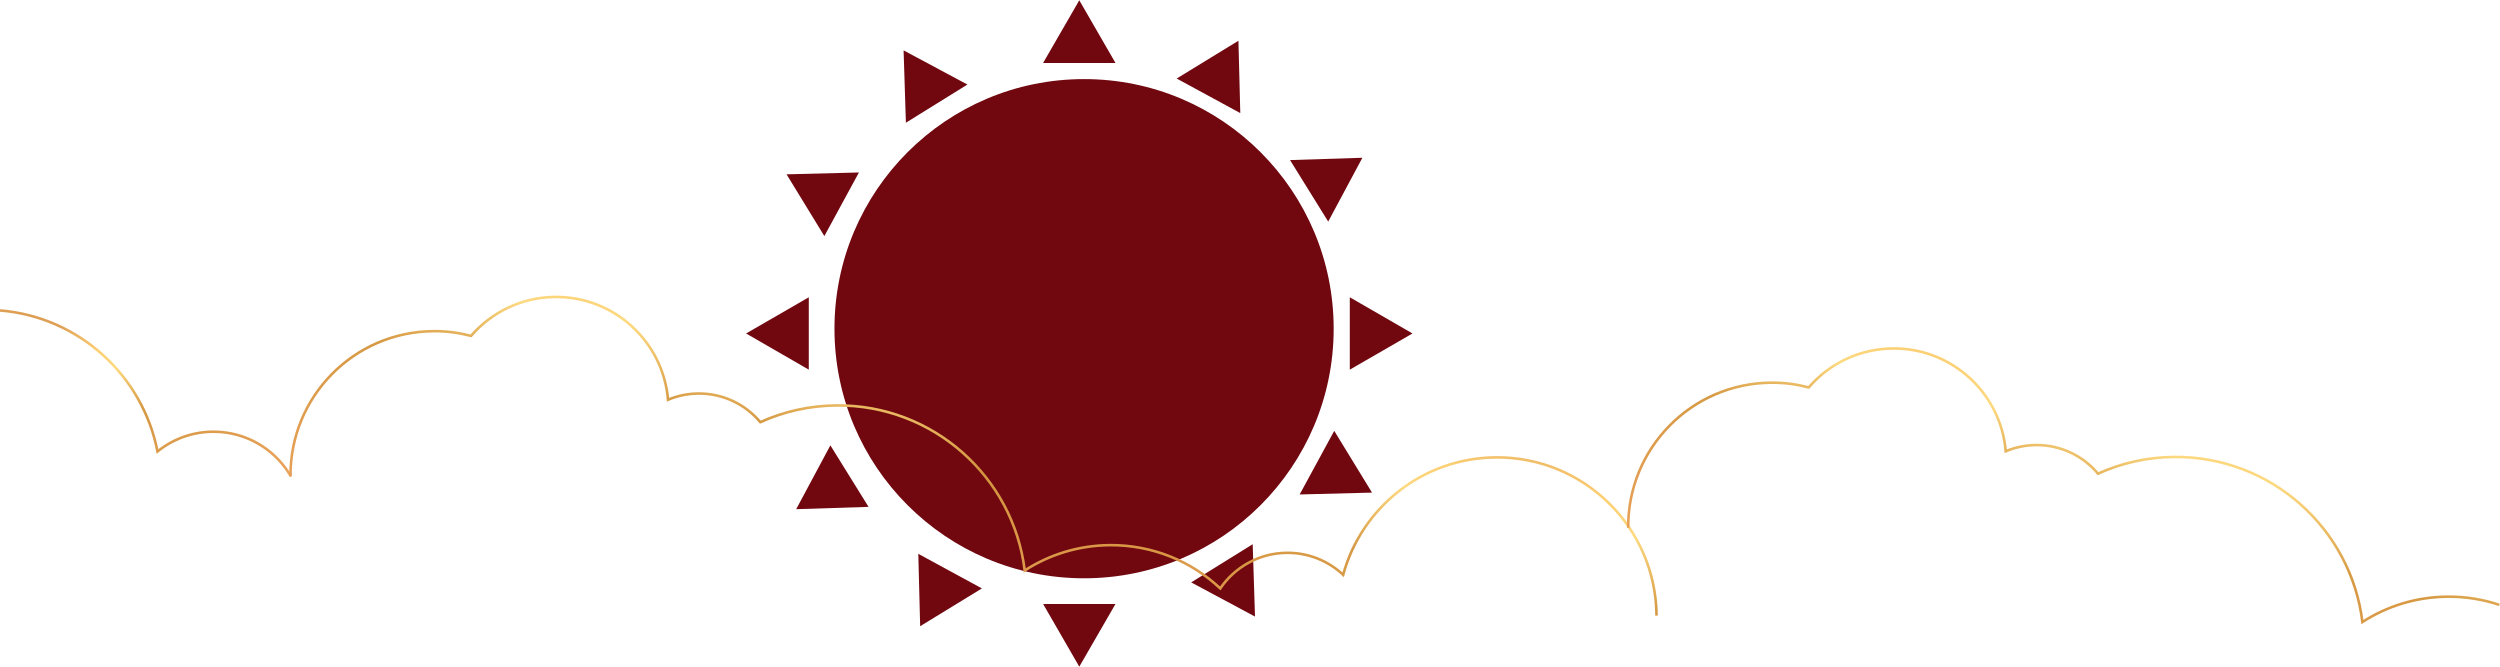<svg width="1920" height="512" viewBox="0 0 1920 512" fill="none" xmlns="http://www.w3.org/2000/svg">
<path fill-rule="evenodd" clip-rule="evenodd" d="M856.695 48.362L828.895 0.209L801.094 48.362H856.695ZM801.098 463.848L828.898 512L856.699 463.848L801.098 463.848ZM621.152 228.303L573 256.104L621.152 283.905V228.303ZM1036.64 283.906L1084.79 256.105L1036.64 228.304L1036.64 283.906ZM951.117 31.283L952.544 86.866L903.694 60.31L951.117 31.283ZM706.681 480.925L705.255 425.342L754.105 451.898L706.681 480.925ZM604.075 133.884L659.658 132.458L633.101 181.307L604.075 133.884ZM1053.72 378.326L998.133 379.752L1024.69 330.902L1053.72 378.326ZM742.971 64.936L693.957 38.684L695.728 94.257L742.971 64.936ZM914.828 447.277L963.842 473.53L962.07 417.956L914.828 447.277ZM637.725 342.035L611.472 391.049L667.046 389.277L637.725 342.035ZM1020.06 170.175L1046.32 121.161L990.742 122.933L1020.06 170.175ZM832.563 444.129C938.432 444.129 1024.26 358.305 1024.26 252.436C1024.26 146.568 938.432 60.744 832.563 60.744C726.695 60.744 640.871 146.568 640.871 252.436C640.871 358.305 726.695 444.129 832.563 444.129Z" fill="#710810"/>
<path d="M1272.22 472.774C1271.67 405.118 1216.39 350.726 1148.74 351.272C1092.62 351.728 1045.62 389.842 1031.54 441.441C1020.24 430.858 1005.02 424.438 988.325 424.571C967.032 424.74 948.311 435.544 937.159 451.904C914.999 431.069 885.09 418.408 852.271 418.676C828.205 418.875 805.821 425.993 786.989 438.133C778.185 366.205 716.598 310.769 642.4 311.374C621.56 311.544 601.776 316.116 583.943 324.21C572.552 310.636 555.415 302.074 536.323 302.232C528.073 302.297 520.218 303.985 513.058 306.991C509.301 262.47 471.798 227.683 426.379 228.055C400.544 228.274 377.449 239.806 361.779 257.925L361.382 257.889C352.123 255.464 342.814 254.248 332.785 254.334C271.722 254.824 222.627 304.726 223.117 365.789" stroke="url(#paint0_linear_521_56)" stroke-width="2"/>
<path d="M223.442 365.907C212.568 347.081 192.951 333.72 169.65 331.795C151.374 330.285 134.191 336.07 120.952 346.735C109.746 289.083 61.405 243.508 -0.009 238.421" stroke="url(#paint1_linear_521_56)" stroke-width="2"/>
<path d="M1250.46 405.358C1249.97 344.294 1299.07 294.392 1360.13 293.902C1370.16 293.817 1379.47 295.032 1388.73 297.458L1389.13 297.494C1404.8 279.374 1427.89 267.842 1453.73 267.623C1499.15 267.251 1536.65 302.039 1540.41 346.559C1547.57 343.553 1555.42 341.866 1563.67 341.8C1582.76 341.643 1599.9 350.204 1611.29 363.778C1629.12 355.685 1648.91 351.112 1669.75 350.942C1743.95 350.337 1805.53 405.773 1814.34 477.701C1833.17 465.562 1855.55 458.443 1879.62 458.245C1893.56 458.13 1906.98 460.35 1919.5 464.539" stroke="url(#paint2_linear_521_56)" stroke-width="2"/>
<defs>
<linearGradient id="paint0_linear_521_56" x1="930.243" y1="273.296" x2="874.329" y2="537.744" gradientUnits="userSpaceOnUse">
<stop stop-color="#DE9F54"/>
<stop offset="0.164" stop-color="#FCD074" stop-opacity="0.995"/>
<stop offset="0.253" stop-color="#FCD97F" stop-opacity="0.994"/>
<stop offset="0.452" stop-color="#D59740" stop-opacity="0.986"/>
<stop offset="1" stop-color="#ECA15C" stop-opacity="0.98"/>
</linearGradient>
<linearGradient id="paint1_linear_521_56" x1="75.232" y1="237.226" x2="149.47" y2="407.395" gradientUnits="userSpaceOnUse">
<stop stop-color="#DE9F54"/>
<stop offset="0.164" stop-color="#FCD074" stop-opacity="0.995"/>
<stop offset="0.253" stop-color="#FCD97F" stop-opacity="0.994"/>
<stop offset="0.452" stop-color="#D59740" stop-opacity="0.986"/>
<stop offset="1" stop-color="#ECA15C" stop-opacity="0.98"/>
</linearGradient>
<linearGradient id="paint2_linear_521_56" x1="1705.91" y1="290.053" x2="1633.52" y2="547.43" gradientUnits="userSpaceOnUse">
<stop stop-color="#DE9F54"/>
<stop offset="0.164" stop-color="#FCD074" stop-opacity="0.995"/>
<stop offset="0.253" stop-color="#FCD97F" stop-opacity="0.994"/>
<stop offset="0.452" stop-color="#D59740" stop-opacity="0.986"/>
<stop offset="1" stop-color="#ECA15C" stop-opacity="0.98"/>
</linearGradient>
</defs>
</svg>
